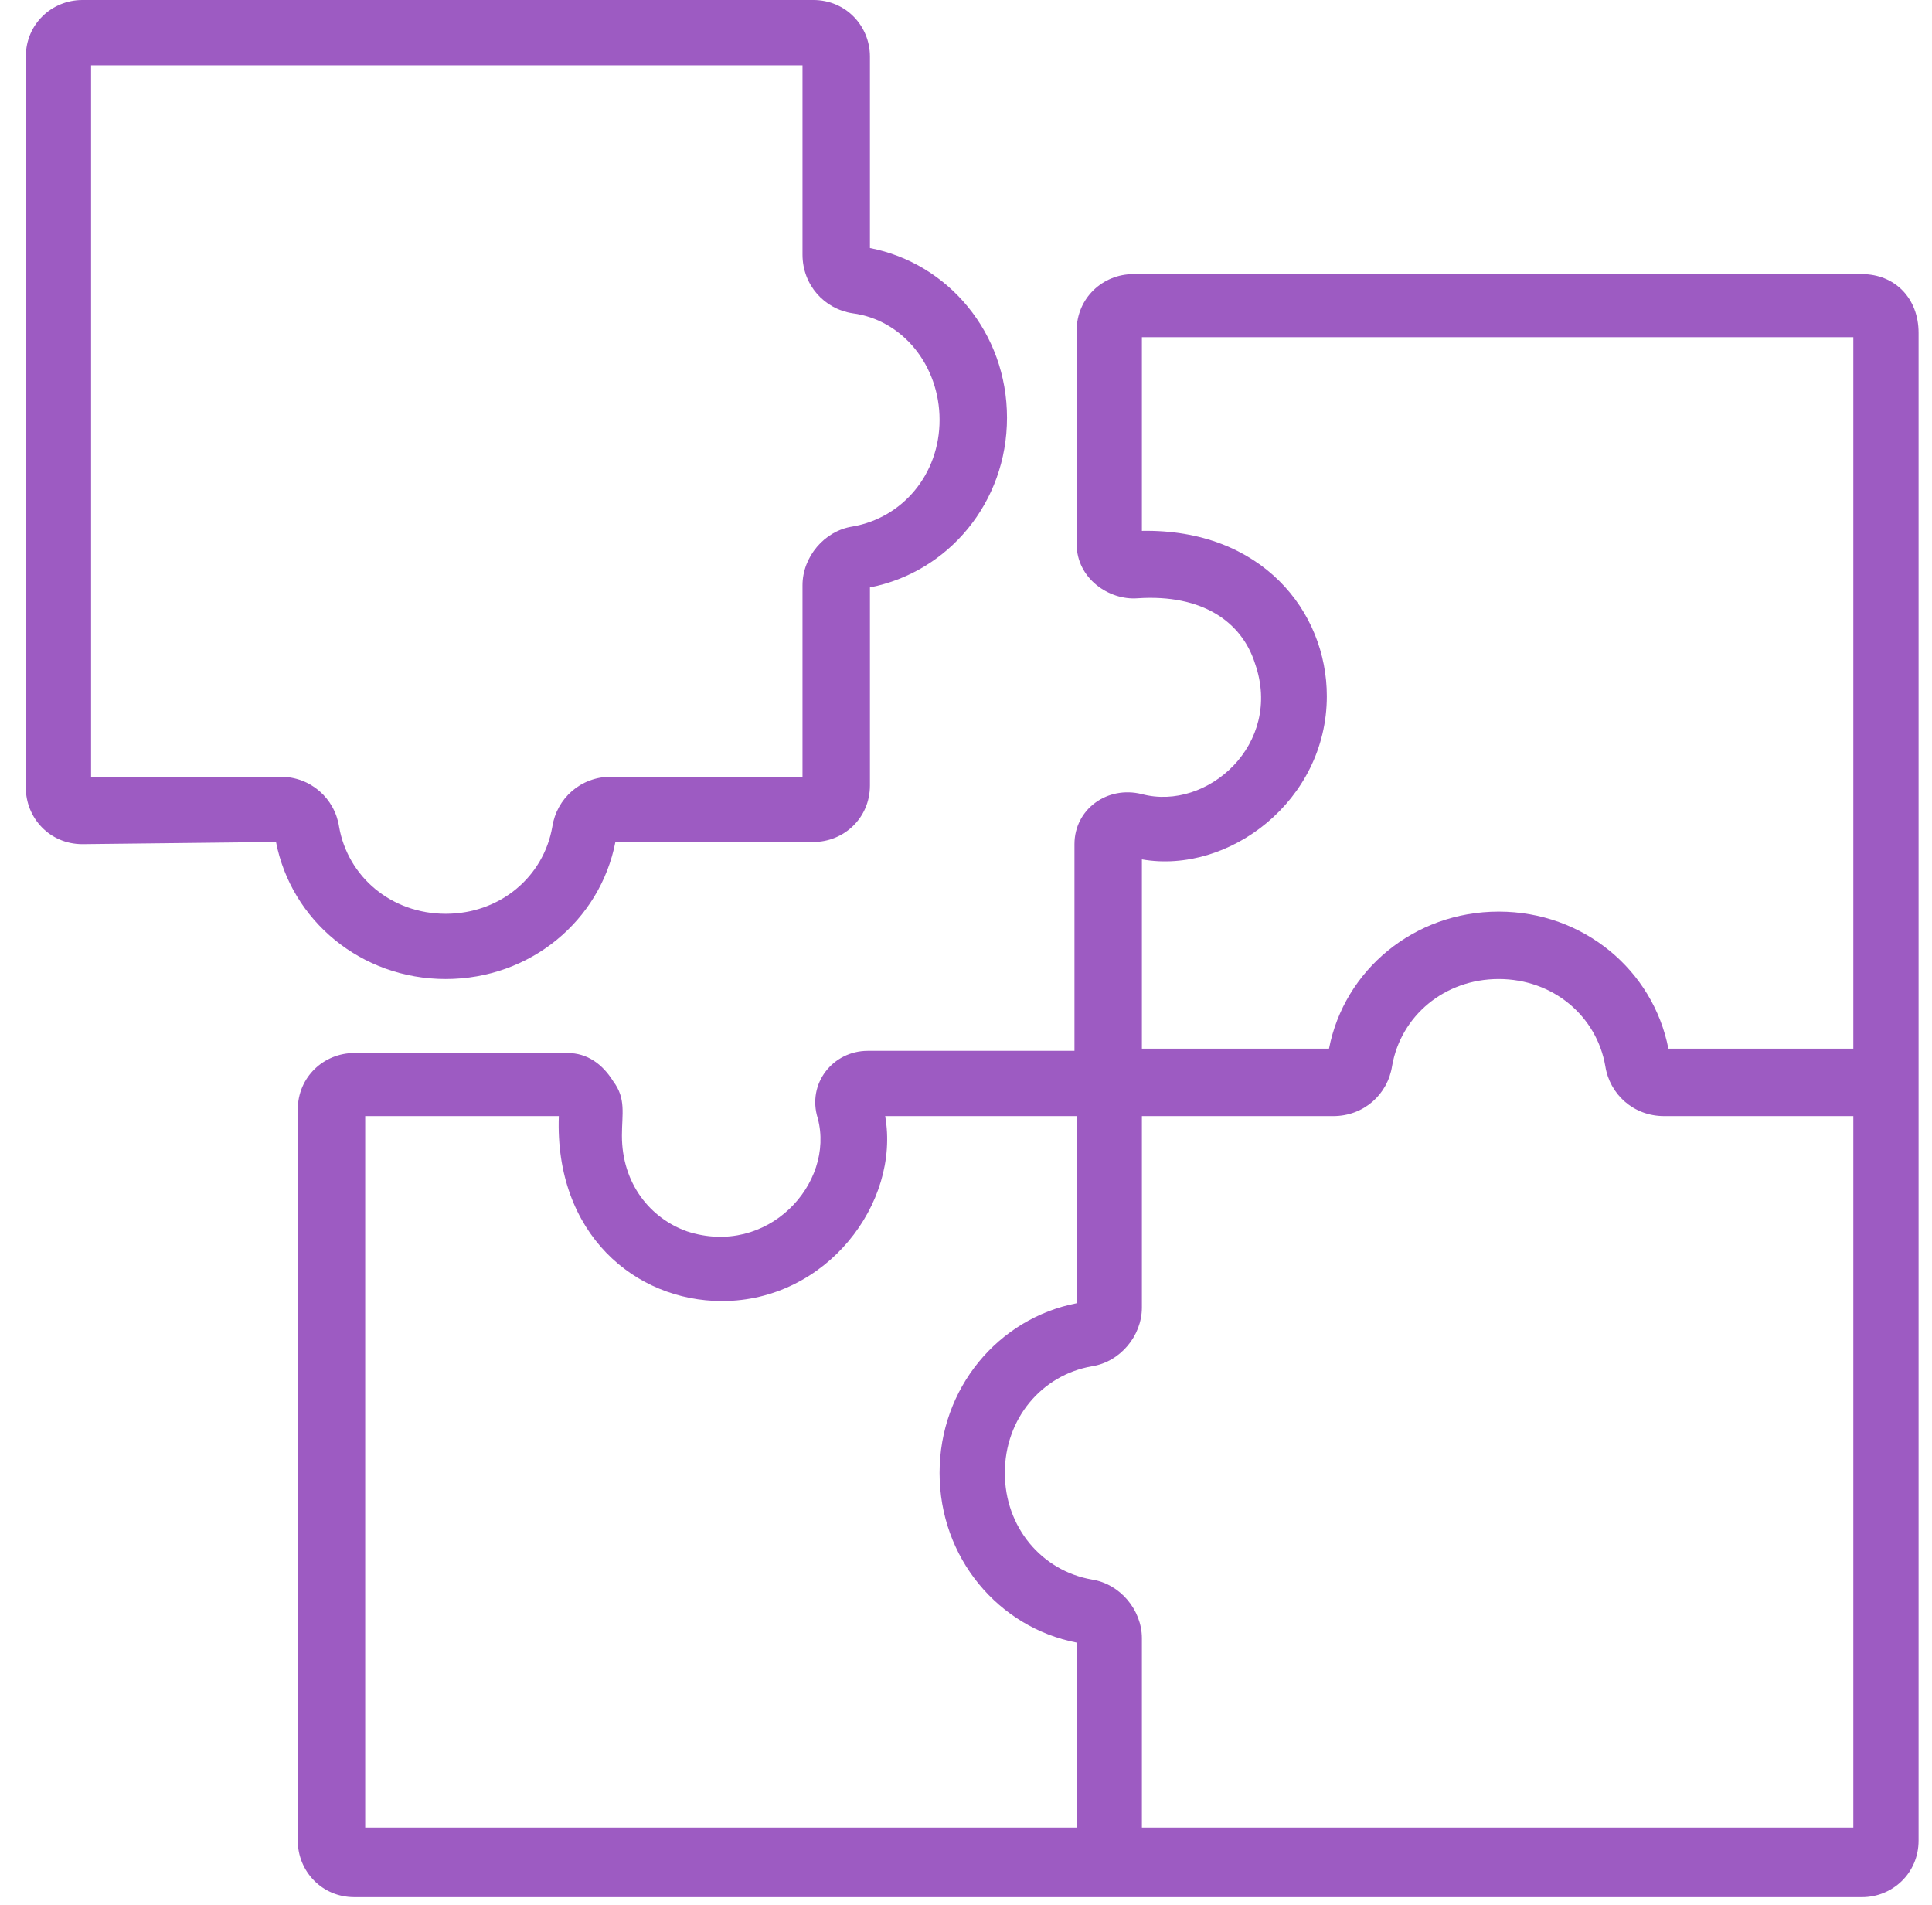 <svg width="72" height="71" viewBox="0 0 72 71" fill="none" xmlns="http://www.w3.org/2000/svg">
<path d="M69.392 10.216H42.231C41.096 10.216 40.123 11.108 40.123 12.324V20.27C40.123 21.567 41.339 22.378 42.393 22.296C44.825 22.134 46.285 23.188 46.771 24.729C47.825 27.729 44.987 30.242 42.555 29.593C41.258 29.269 40.042 30.161 40.042 31.458V39.161H32.339C31.042 39.161 30.069 40.377 30.475 41.674C31.123 44.106 28.61 46.863 25.61 45.89C24.232 45.404 23.177 44.106 23.177 42.323C23.177 41.512 23.34 40.944 22.853 40.296C22.448 39.647 21.88 39.242 21.151 39.242H13.205C12.07 39.242 11.097 40.134 11.097 41.35V68.592C11.097 69.727 11.989 70.7 13.205 70.7C14.745 70.7 70.203 70.7 69.392 70.7C70.527 70.7 71.5 69.808 71.5 68.592V12.405C71.5 11.108 70.608 10.216 69.392 10.216ZM49.447 25.945C49.447 22.783 47.014 19.702 42.555 19.783V12.567H69.068V39.08H62.176C61.608 36.161 59.014 33.972 55.852 33.972C52.69 33.972 50.095 36.161 49.528 39.08H42.555V32.026C45.798 32.593 49.447 29.837 49.447 25.945ZM40.69 58.863C38.826 58.538 37.447 56.917 37.447 54.89C37.447 52.863 38.826 51.241 40.69 50.917C41.744 50.755 42.555 49.782 42.555 48.728V41.593H49.69C50.825 41.593 51.717 40.782 51.879 39.728C52.203 37.863 53.825 36.485 55.852 36.485C57.879 36.485 59.501 37.863 59.825 39.728C59.987 40.782 60.879 41.593 62.014 41.593H69.068V68.106H42.555V61.052C42.555 59.998 41.744 59.025 40.69 58.863ZM26.907 48.485C30.799 48.485 33.556 44.836 32.988 41.593H40.123V48.566C37.204 49.133 35.015 51.728 35.015 54.89C35.015 58.052 37.204 60.646 40.123 61.214V68.106H13.61V41.593H20.826C20.664 45.971 23.664 48.485 26.907 48.485Z" fill="#9d5bc2"/>
<path d="M10.286 31.377C10.854 34.296 13.448 36.485 16.61 36.485C19.772 36.485 22.367 34.296 22.934 31.377H30.312C31.448 31.377 32.42 30.485 32.42 29.269V21.891C35.339 21.323 37.528 18.729 37.528 15.567C37.528 12.405 35.339 9.81 32.42 9.243V2.108C32.42 0.973 31.529 0 30.312 0H3.07C1.935 0 0.962 0.892 0.962 2.108V29.35C0.962 30.485 1.854 31.458 3.07 31.458L10.286 31.377ZM35.015 15.648C35.015 17.675 33.637 19.297 31.772 19.621C30.718 19.783 29.907 20.756 29.907 21.81V28.945H22.772C21.637 28.945 20.745 29.756 20.583 30.81C20.259 32.674 18.637 34.053 16.61 34.053C14.583 34.053 12.962 32.674 12.637 30.81C12.475 29.756 11.583 28.945 10.448 28.945H3.394V2.432H29.907V9.486C29.907 10.621 30.718 11.513 31.772 11.675C33.637 11.918 35.015 13.621 35.015 15.648Z" fill="#9d5bc2"/>
</svg>
